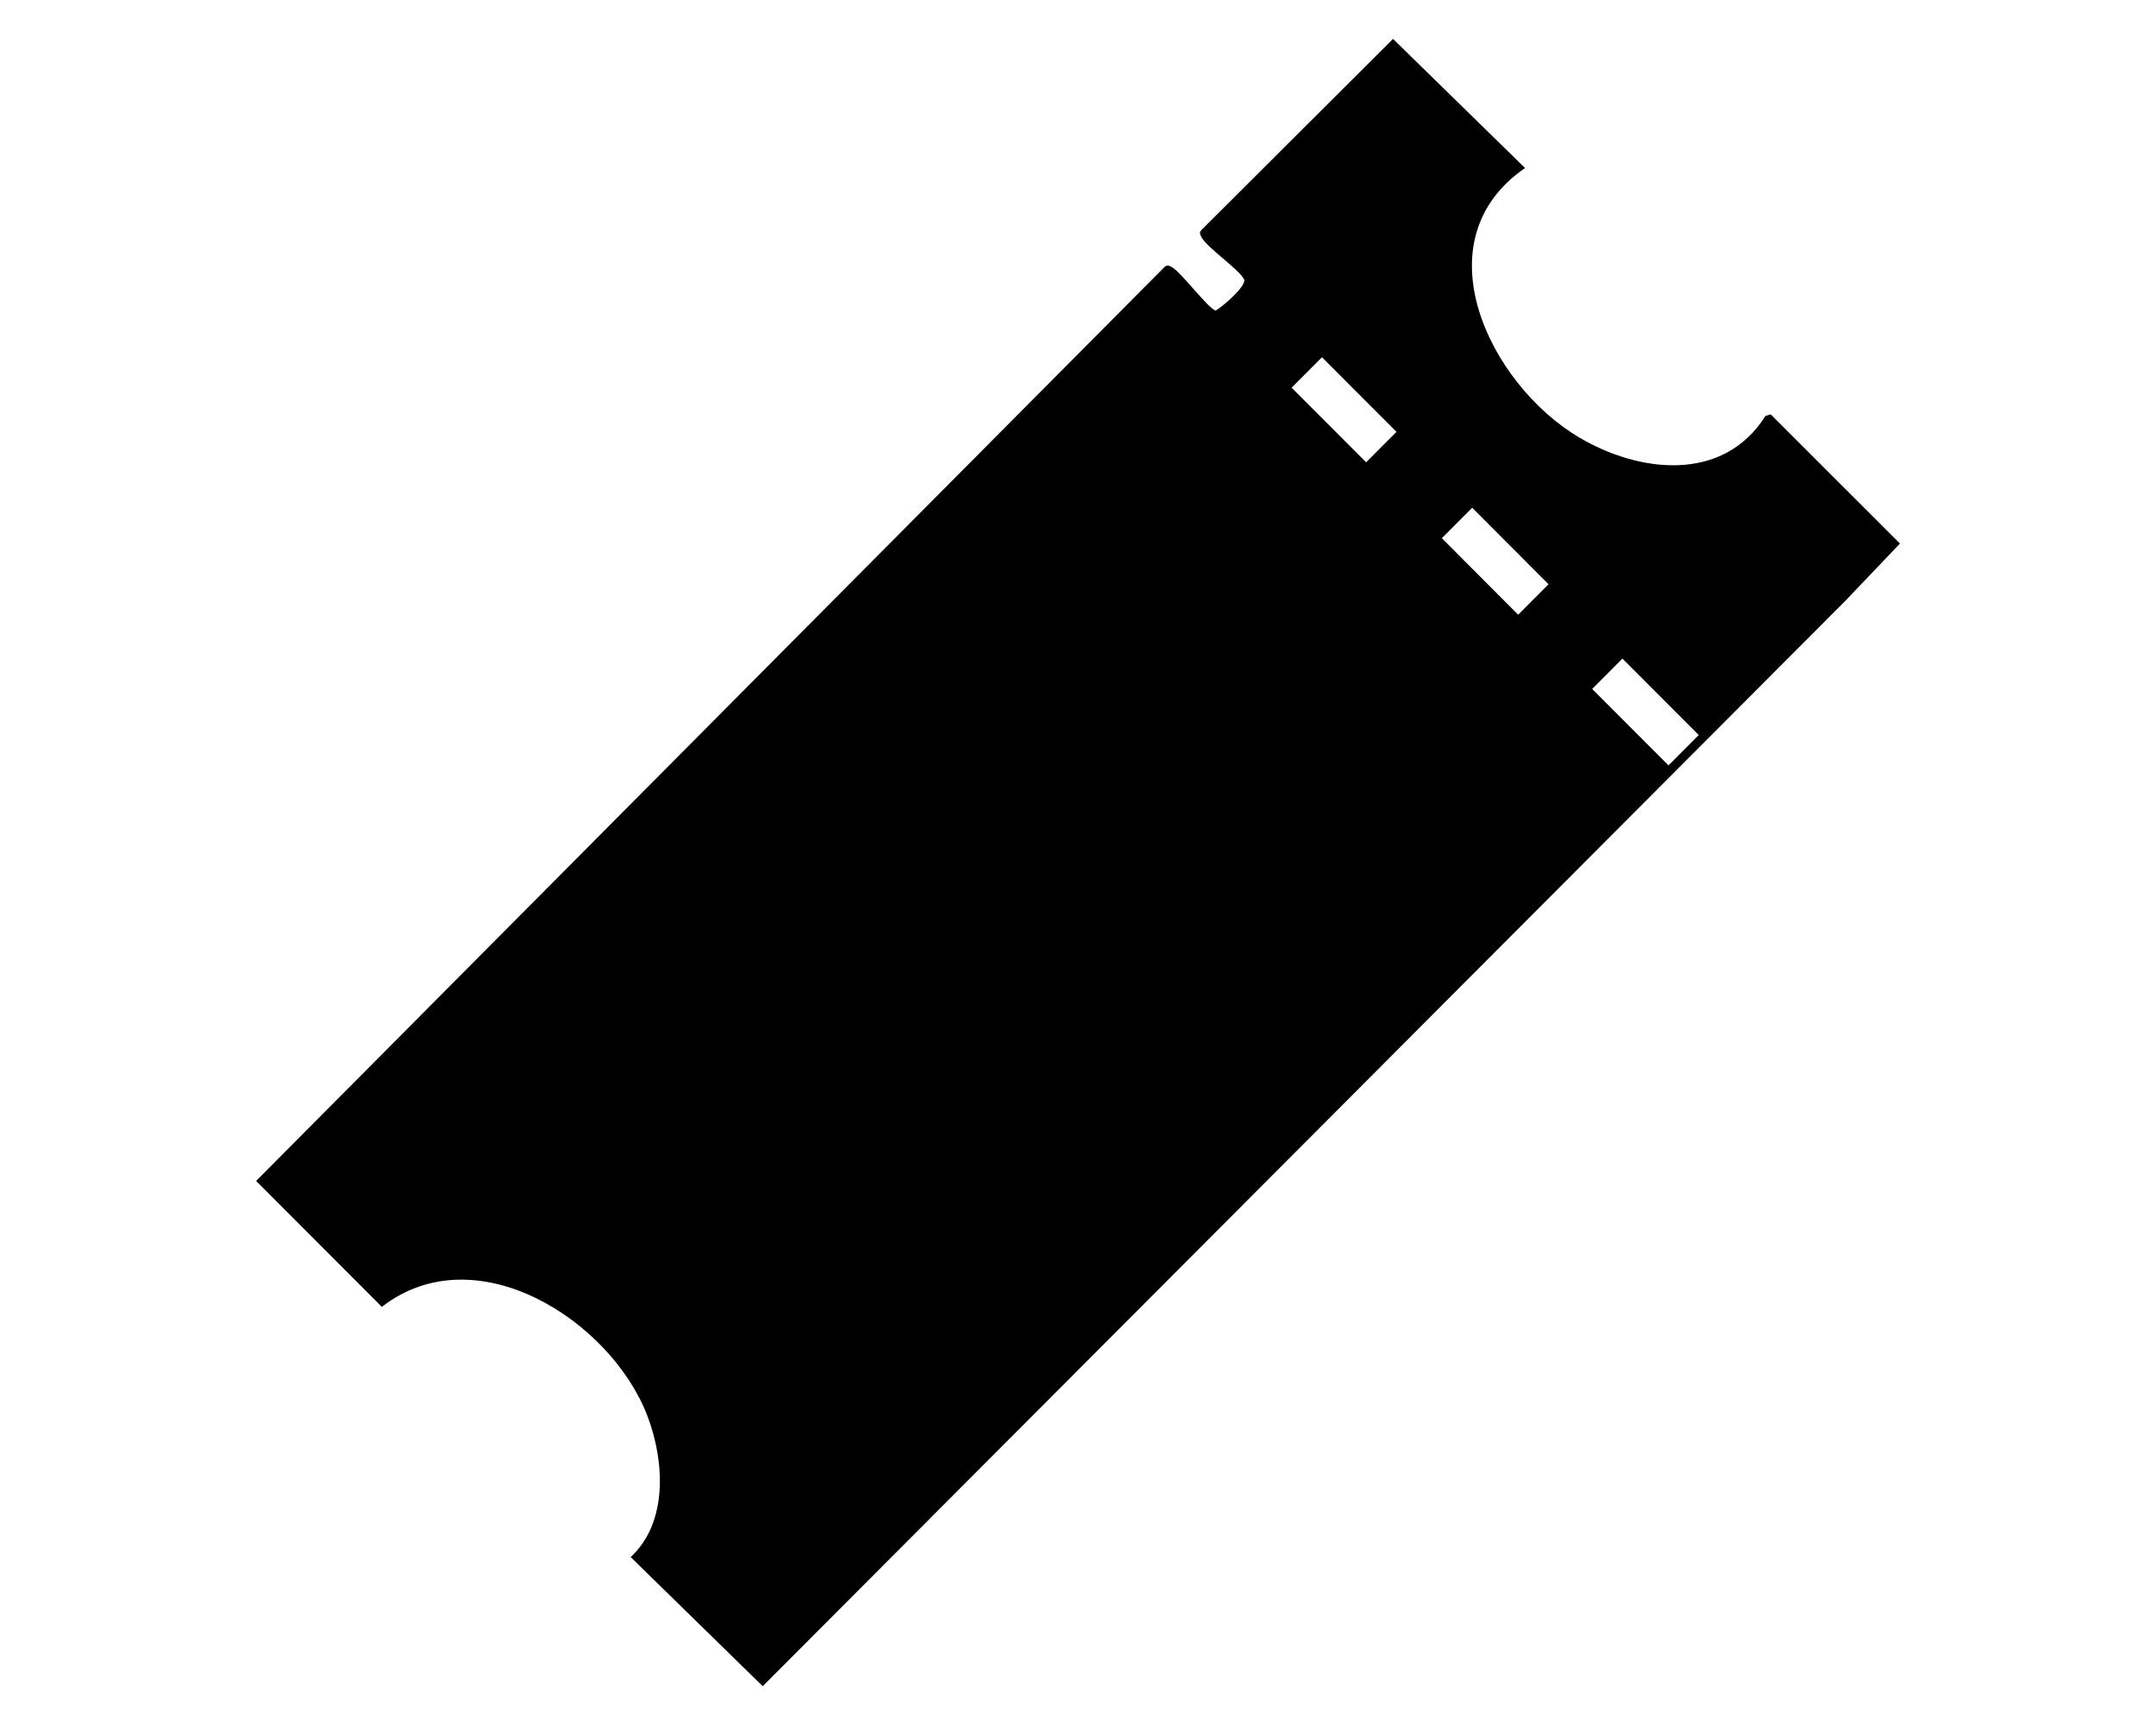 <?xml version="1.0" encoding="UTF-8"?><svg id="uuid-ca34e301-d476-419f-af99-61166775ce75" xmlns="http://www.w3.org/2000/svg" viewBox="0 0 250 200"><path d="M214,69.64l-125.56,125.86-15.31-14.97c4.37-4.04,3.92-11.17,1.95-16.34-4.23-11.1-19.91-21.13-30.8-12.67l-14.58-14.6L135.04,30.95c.31-.27.5-.16.81,0,1.09.56,4.31,4.92,5.12,5.05.8-.43,3.6-2.88,3.29-3.59-.49-1.13-4.31-3.68-4.95-4.93-.16-.32-.27-.51,0-.81l22.22-22.16,15.31,14.97c-12.27,8.44-4.11,25.05,6.19,31.19,6.99,4.17,16.77,5.35,21.69-2.45l.6-.18,14.99,14.98-6.31,6.62ZM153.29,41.42l-3.52,3.53,8.64,8.65,3.52-3.53-8.64-8.65ZM170.71,58.87l-3.52,3.53,8.85,8.87,3.52-3.53-8.85-8.87ZM188.13,76.36l-3.51,3.52,8.85,8.86,3.51-3.52-8.85-8.86Z"/></svg>